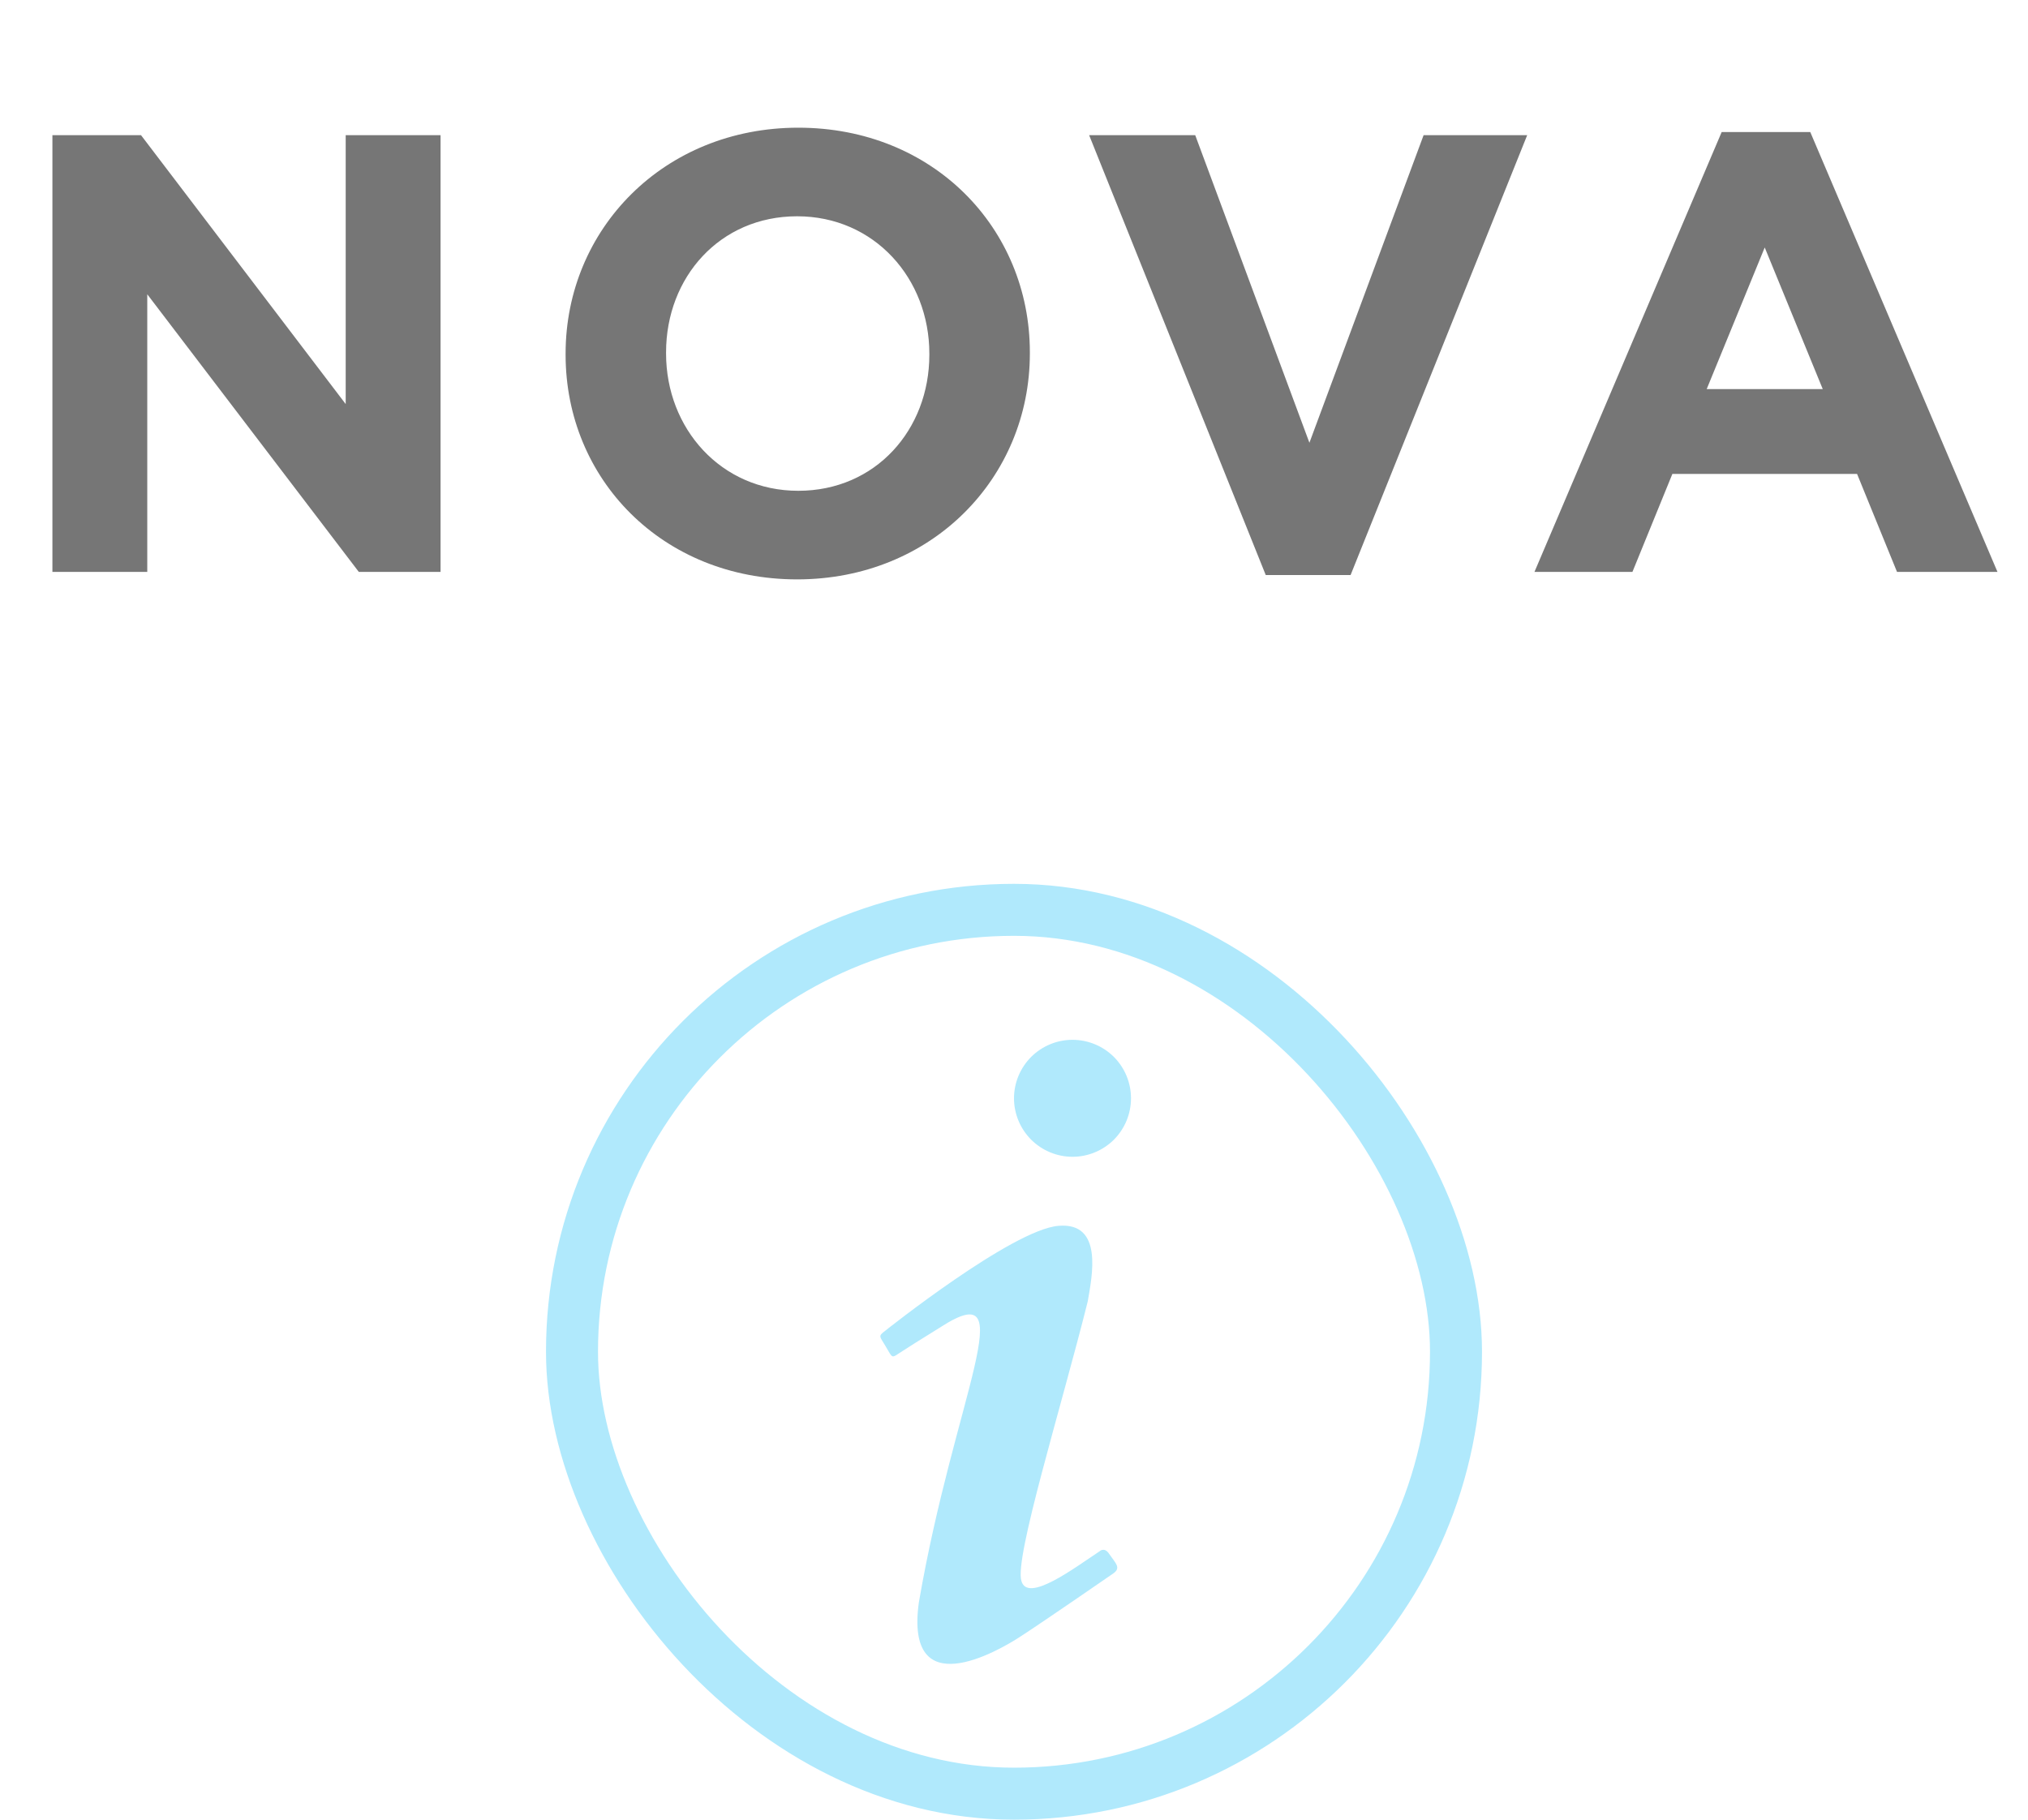 <svg width="39" height="35" viewBox="0 0 39 35" fill="none" xmlns="http://www.w3.org/2000/svg">
<path d="M8.472 11V2.6H6.648V7.772L2.712 2.6H1.008V11H2.832V5.66L6.9 11H8.472ZM19.805 6.8V6.776C19.805 4.388 17.945 2.456 15.352 2.456C12.761 2.456 10.877 4.412 10.877 6.8V6.824C10.877 9.212 12.736 11.144 15.329 11.144C17.921 11.144 19.805 9.188 19.805 6.8ZM17.872 6.824C17.872 8.264 16.84 9.44 15.352 9.44C13.864 9.44 12.809 8.24 12.809 6.8V6.776C12.809 5.336 13.841 4.16 15.329 4.16C16.817 4.16 17.872 5.36 17.872 6.8V6.824ZM29.369 2.6H27.377L25.181 8.516L22.985 2.6H20.945L24.341 11.06H25.973L29.369 2.6ZM38.413 11L34.813 2.54H33.109L29.509 11H31.393L32.161 9.116H35.713L36.481 11H38.413ZM35.053 7.484H32.821L33.937 4.76L35.053 7.484Z" fill="#767676"/>
<path d="M20.625 20C20.327 20 20.041 20.119 19.83 20.329C19.619 20.541 19.5 20.827 19.5 21.125C19.5 21.423 19.619 21.709 19.83 21.921C20.041 22.131 20.327 22.25 20.625 22.25C20.924 22.25 21.21 22.131 21.421 21.921C21.632 21.709 21.75 21.423 21.75 21.125C21.75 20.827 21.632 20.541 21.421 20.329C21.21 20.119 20.924 20 20.625 20ZM20.355 23.578C19.463 23.652 17.025 25.595 17.025 25.595C16.875 25.707 16.92 25.7 17.04 25.91C17.16 26.113 17.145 26.128 17.288 26.03C17.438 25.933 17.685 25.775 18.098 25.52C19.688 24.5 18.353 26.855 17.67 30.823C17.4 32.788 19.17 31.775 19.628 31.475C20.078 31.183 21.285 30.35 21.405 30.267C21.57 30.155 21.45 30.065 21.323 29.878C21.233 29.75 21.143 29.84 21.143 29.84C20.655 30.163 19.763 30.837 19.643 30.41C19.5 29.983 20.415 27.05 20.918 25.032C21 24.552 21.225 23.503 20.355 23.578Z" fill="#B0E9FC"/>
<rect x="11" y="17.5" width="17" height="17" rx="8.5" stroke="#B0E9FC"/>
</svg>
